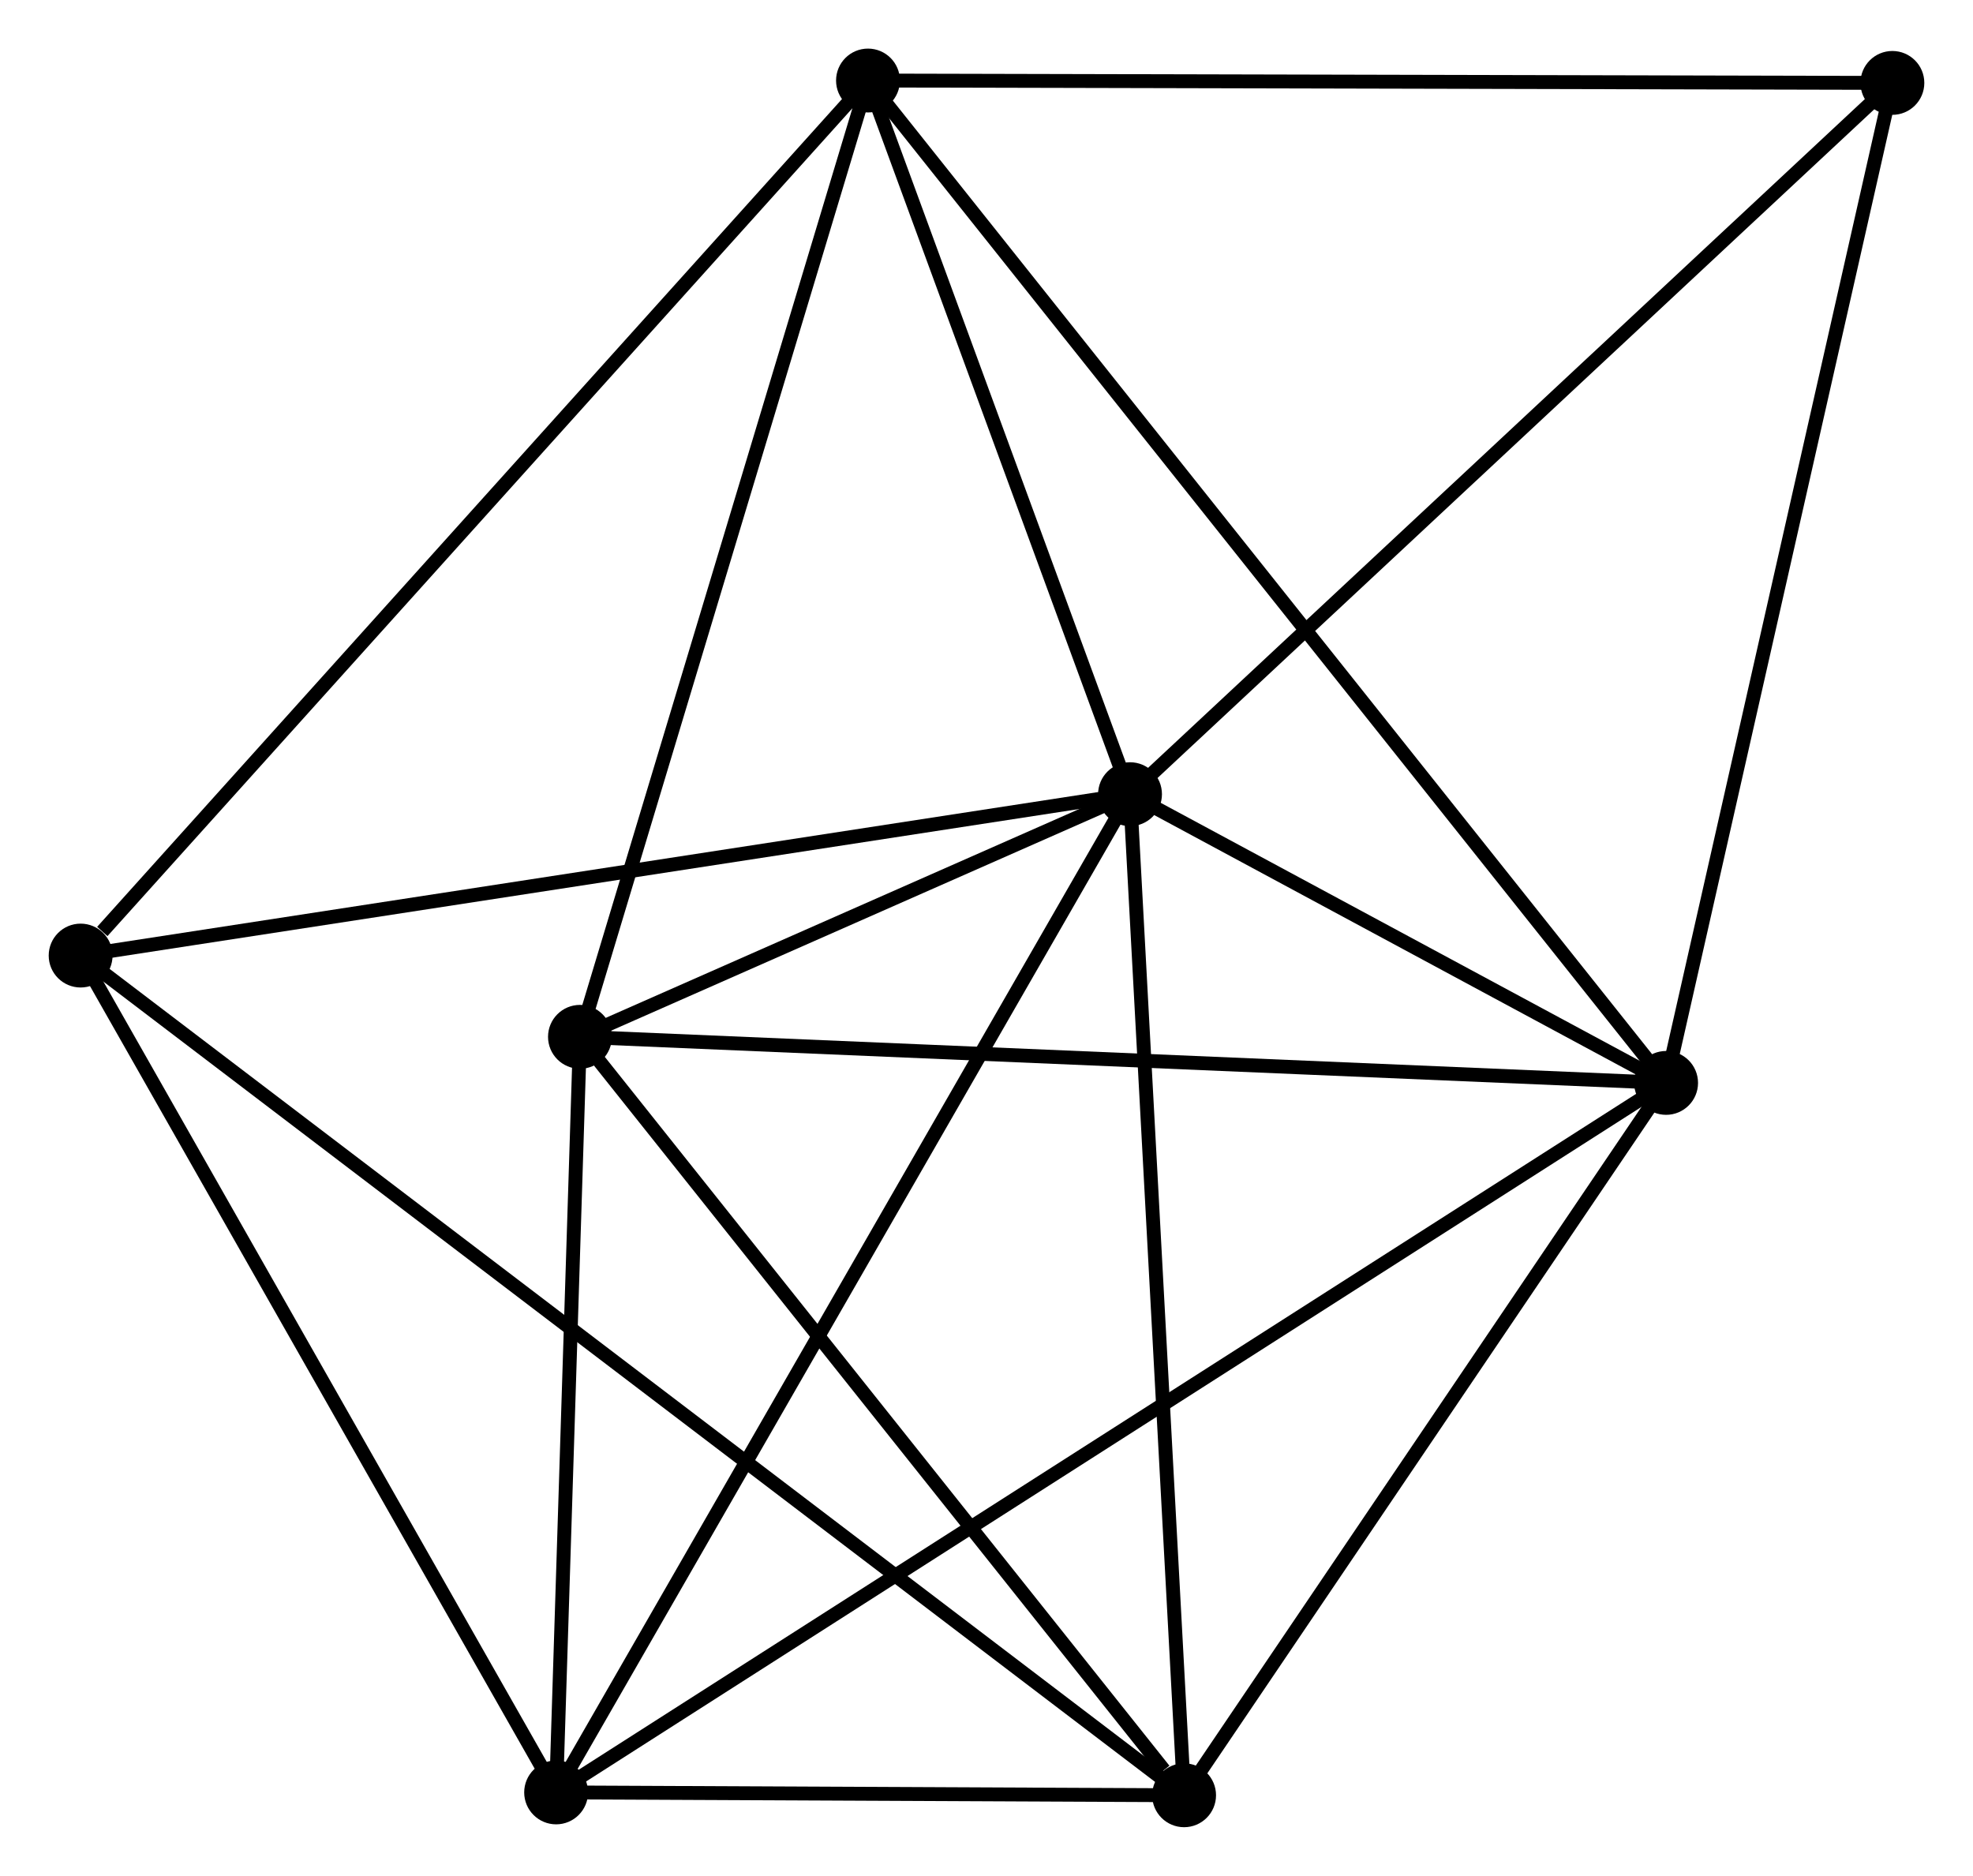 <?xml version="1.0" encoding="UTF-8" standalone="no"?>
<!DOCTYPE svg PUBLIC "-//W3C//DTD SVG 1.1//EN"
 "http://www.w3.org/Graphics/SVG/1.1/DTD/svg11.dtd">
<!-- Generated by graphviz version 2.36.0 (20140111.2315)
 -->
<!-- Title: %3 Pages: 1 -->
<svg width="142pt" height="135pt"
 viewBox="0.00 0.00 142.10 135.11" xmlns="http://www.w3.org/2000/svg" xmlns:xlink="http://www.w3.org/1999/xlink">
<g id="graph0" class="graph" transform="scale(1 1) rotate(0) translate(4 131.109)">
<title>%3</title>
<!-- 0 -->
<g id="node1" class="node"><title>0</title>
<ellipse fill="black" stroke="black" cx="77.388" cy="-73.906" rx="1.8" ry="1.8"/>
</g>
<!-- 1 -->
<g id="node2" class="node"><title>1</title>
<ellipse fill="black" stroke="black" cx="116.002" cy="-53.11" rx="1.8" ry="1.8"/>
</g>
<!-- 0&#45;&#45;1 -->
<g id="edge1" class="edge"><title>0&#45;&#45;1</title>
<path fill="none" stroke="black" d="M79.047,-73.013C85.399,-69.592 108.125,-57.352 114.392,-53.977"/>
</g>
<!-- 2 -->
<g id="node3" class="node"><title>2</title>
<ellipse fill="black" stroke="black" cx="36.05" cy="-2.006" rx="1.8" ry="1.8"/>
</g>
<!-- 0&#45;&#45;2 -->
<g id="edge2" class="edge"><title>0&#45;&#45;2</title>
<path fill="none" stroke="black" d="M76.366,-72.129C70.647,-62.182 42.661,-13.506 37.036,-3.722"/>
</g>
<!-- 3 -->
<g id="node4" class="node"><title>3</title>
<ellipse fill="black" stroke="black" cx="58.514" cy="-125.309" rx="1.8" ry="1.8"/>
</g>
<!-- 0&#45;&#45;3 -->
<g id="edge3" class="edge"><title>0&#45;&#45;3</title>
<path fill="none" stroke="black" d="M76.76,-75.617C73.895,-83.421 62.074,-115.614 59.164,-123.54"/>
</g>
<!-- 4 -->
<g id="node5" class="node"><title>4</title>
<ellipse fill="black" stroke="black" cx="81.283" cy="-1.8" rx="1.8" ry="1.8"/>
</g>
<!-- 0&#45;&#45;4 -->
<g id="edge4" class="edge"><title>0&#45;&#45;4</title>
<path fill="none" stroke="black" d="M77.501,-71.826C78.069,-61.297 80.625,-13.977 81.178,-3.752"/>
</g>
<!-- 5 -->
<g id="node6" class="node"><title>5</title>
<ellipse fill="black" stroke="black" cx="37.767" cy="-56.429" rx="1.8" ry="1.8"/>
</g>
<!-- 0&#45;&#45;5 -->
<g id="edge5" class="edge"><title>0&#45;&#45;5</title>
<path fill="none" stroke="black" d="M75.686,-73.155C69.168,-70.281 45.848,-59.994 39.419,-57.158"/>
</g>
<!-- 6 -->
<g id="node7" class="node"><title>6</title>
<ellipse fill="black" stroke="black" cx="1.8" cy="-62.282" rx="1.8" ry="1.8"/>
</g>
<!-- 0&#45;&#45;6 -->
<g id="edge6" class="edge"><title>0&#45;&#45;6</title>
<path fill="none" stroke="black" d="M75.52,-73.619C65.062,-72.011 13.89,-64.141 3.603,-62.56"/>
</g>
<!-- 7 -->
<g id="node8" class="node"><title>7</title>
<ellipse fill="black" stroke="black" cx="132.301" cy="-125.137" rx="1.8" ry="1.8"/>
</g>
<!-- 0&#45;&#45;7 -->
<g id="edge7" class="edge"><title>0&#45;&#45;7</title>
<path fill="none" stroke="black" d="M78.746,-75.173C86.277,-82.199 122.873,-116.342 130.789,-123.727"/>
</g>
<!-- 1&#45;&#45;2 -->
<g id="edge8" class="edge"><title>1&#45;&#45;2</title>
<path fill="none" stroke="black" d="M114.332,-52.042C103.927,-45.392 48.089,-9.701 37.71,-3.068"/>
</g>
<!-- 1&#45;&#45;3 -->
<g id="edge9" class="edge"><title>1&#45;&#45;3</title>
<path fill="none" stroke="black" d="M114.801,-54.618C107.319,-64.014 67.17,-114.438 59.708,-123.809"/>
</g>
<!-- 1&#45;&#45;4 -->
<g id="edge10" class="edge"><title>1&#45;&#45;4</title>
<path fill="none" stroke="black" d="M114.846,-51.403C109.575,-43.612 87.832,-11.478 82.478,-3.566"/>
</g>
<!-- 1&#45;&#45;5 -->
<g id="edge11" class="edge"><title>1&#45;&#45;5</title>
<path fill="none" stroke="black" d="M114.068,-53.192C103.244,-53.651 50.279,-55.898 39.633,-56.35"/>
</g>
<!-- 1&#45;&#45;7 -->
<g id="edge12" class="edge"><title>1&#45;&#45;7</title>
<path fill="none" stroke="black" d="M116.404,-54.89C118.64,-64.769 129.502,-112.772 131.852,-123.155"/>
</g>
<!-- 2&#45;&#45;4 -->
<g id="edge13" class="edge"><title>2&#45;&#45;4</title>
<path fill="none" stroke="black" d="M37.993,-1.998C45.434,-1.964 72.056,-1.842 79.397,-1.809"/>
</g>
<!-- 2&#45;&#45;5 -->
<g id="edge14" class="edge"><title>2&#45;&#45;5</title>
<path fill="none" stroke="black" d="M36.107,-3.817C36.367,-12.08 37.443,-46.164 37.707,-54.556"/>
</g>
<!-- 2&#45;&#45;6 -->
<g id="edge15" class="edge"><title>2&#45;&#45;6</title>
<path fill="none" stroke="black" d="M35.062,-3.745C30.06,-12.547 7.584,-52.103 2.727,-60.651"/>
</g>
<!-- 3&#45;&#45;5 -->
<g id="edge16" class="edge"><title>3&#45;&#45;5</title>
<path fill="none" stroke="black" d="M57.916,-123.322C54.886,-113.264 41.27,-68.061 38.328,-58.294"/>
</g>
<!-- 3&#45;&#45;6 -->
<g id="edge17" class="edge"><title>3&#45;&#45;6</title>
<path fill="none" stroke="black" d="M57.112,-123.751C49.334,-115.107 11.536,-73.102 3.361,-64.017"/>
</g>
<!-- 3&#45;&#45;7 -->
<g id="edge18" class="edge"><title>3&#45;&#45;7</title>
<path fill="none" stroke="black" d="M60.338,-125.305C70.458,-125.281 119.633,-125.167 130.269,-125.142"/>
</g>
<!-- 4&#45;&#45;5 -->
<g id="edge19" class="edge"><title>4&#45;&#45;5</title>
<path fill="none" stroke="black" d="M79.835,-3.618C73.11,-12.06 44.995,-47.355 38.925,-54.975"/>
</g>
<!-- 4&#45;&#45;6 -->
<g id="edge20" class="edge"><title>4&#45;&#45;6</title>
<path fill="none" stroke="black" d="M79.623,-3.063C69.279,-10.934 13.768,-53.175 3.451,-61.026"/>
</g>
</g>
</svg>
